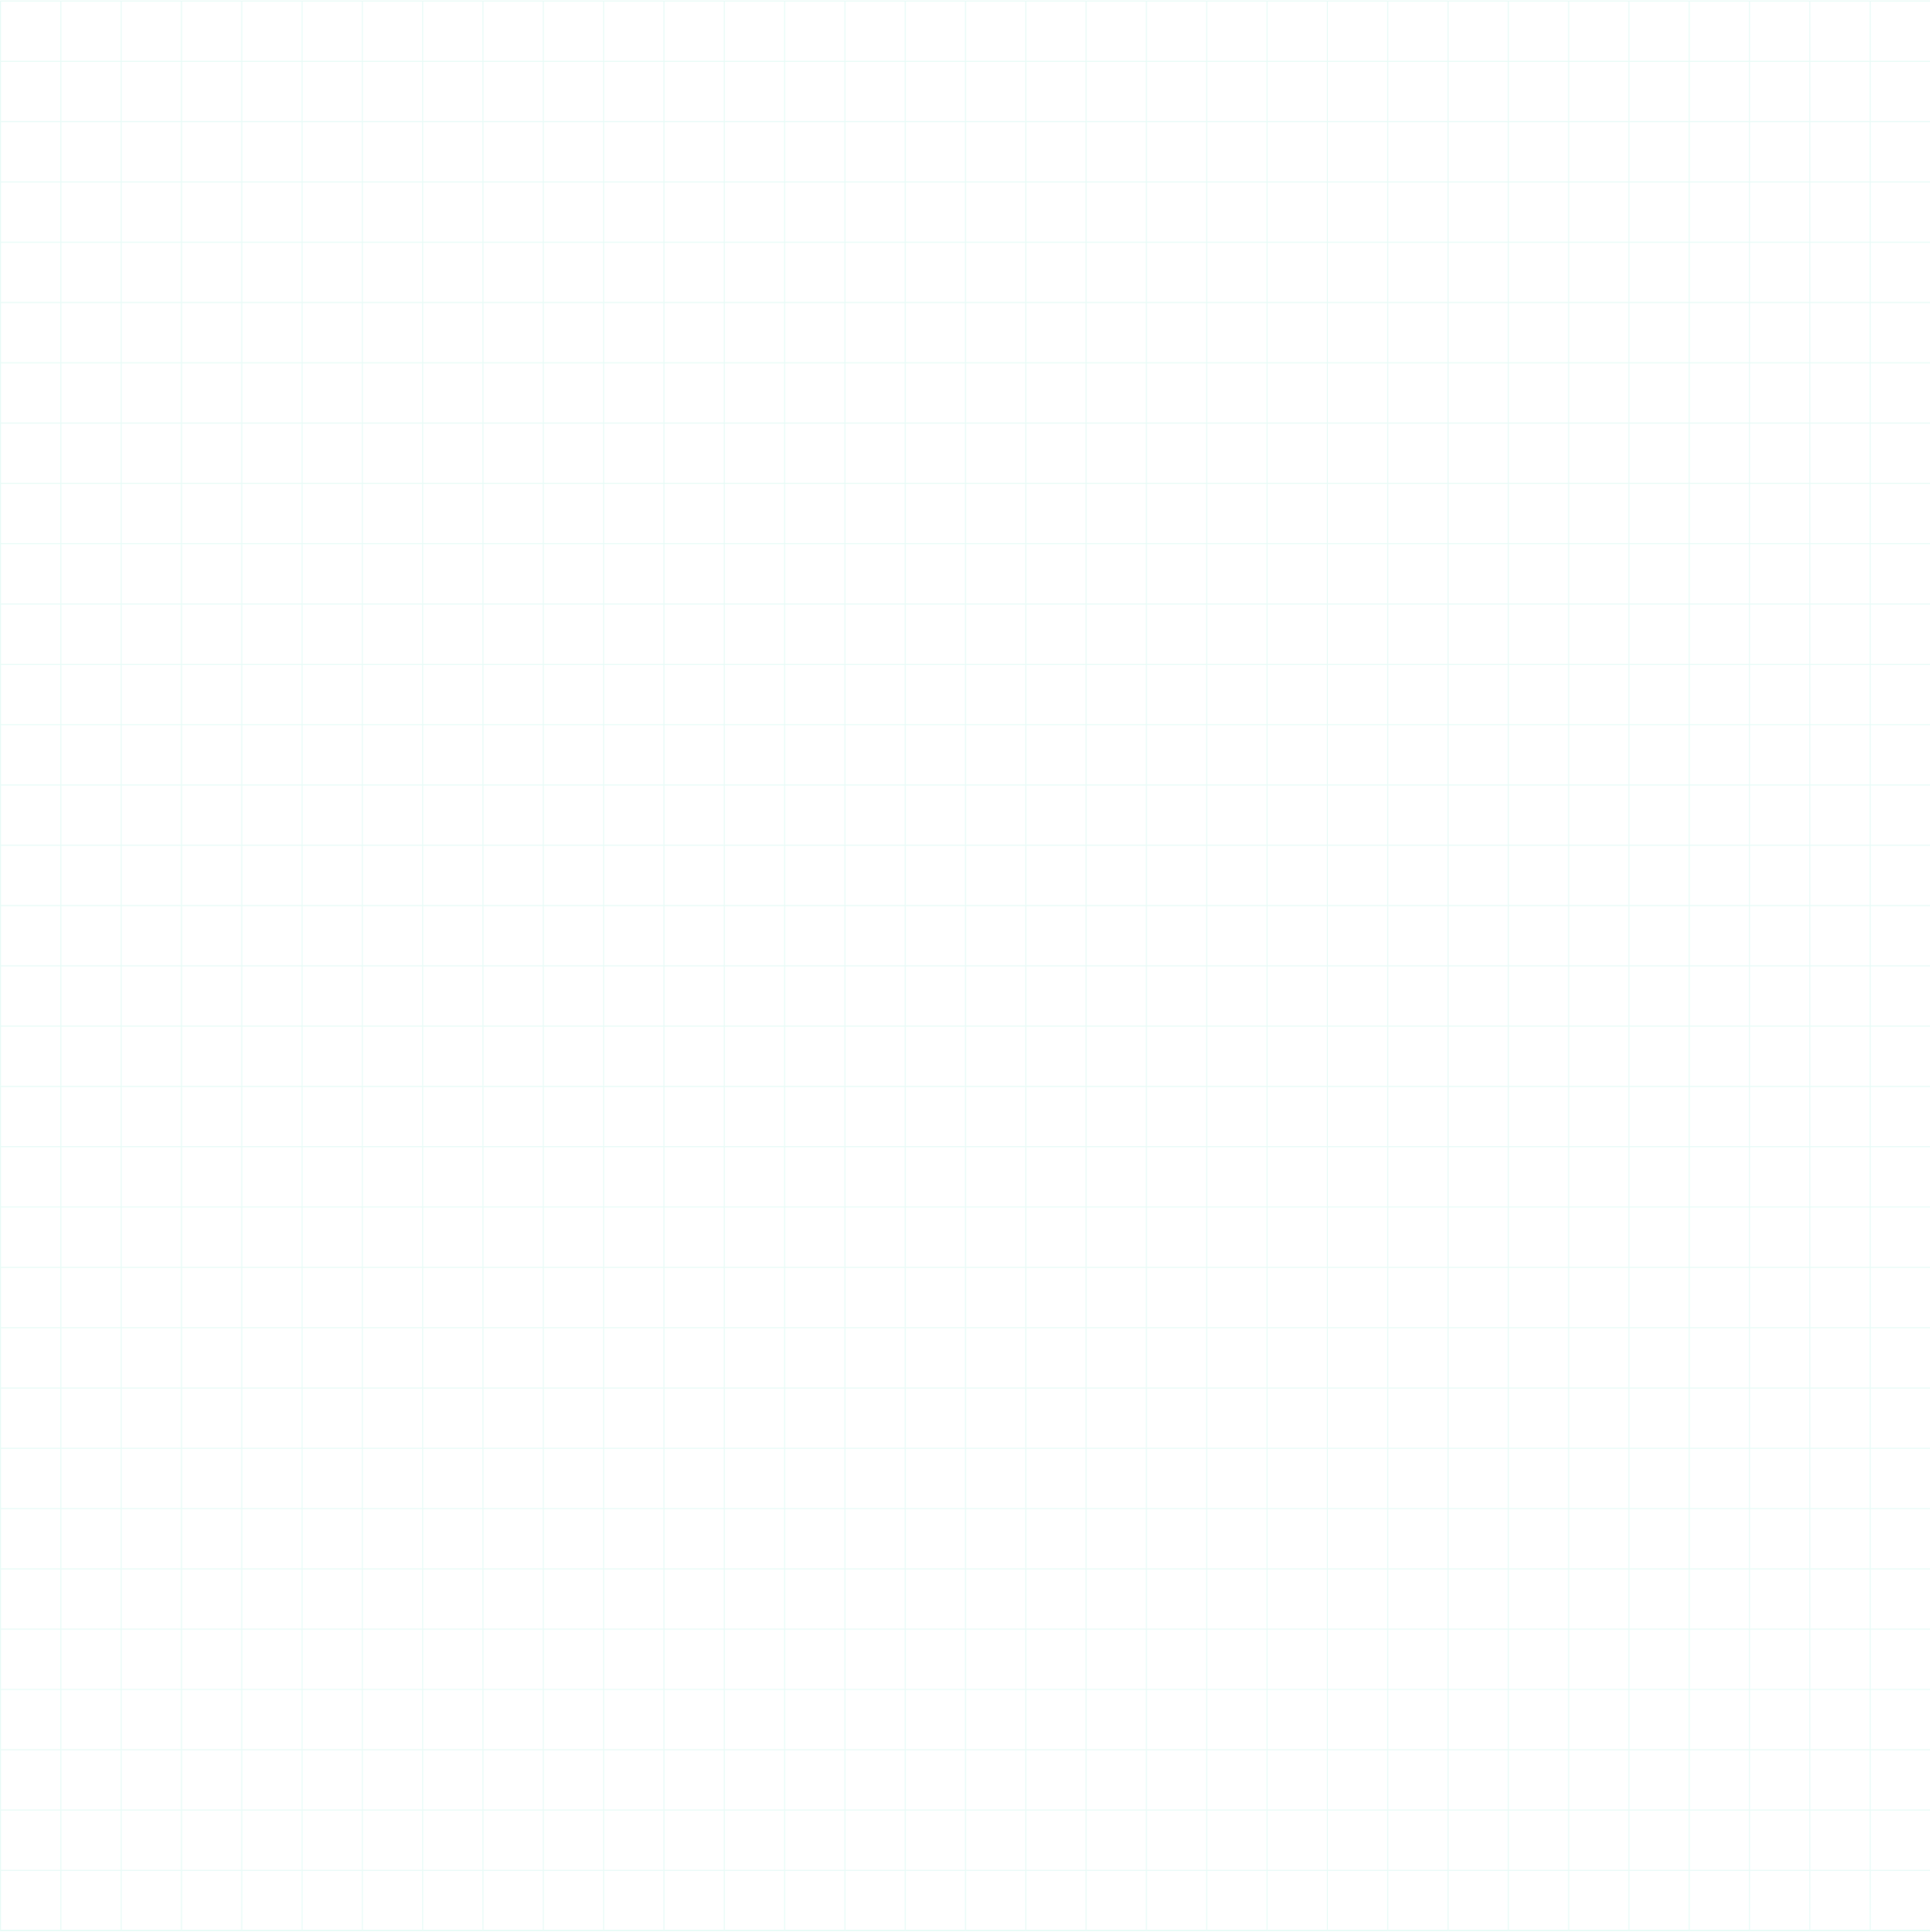 <svg width="1920" height="1922" viewBox="0 0 1920 1922" fill="none" xmlns="http://www.w3.org/2000/svg">
<path opacity="0.1" d="M0 1H1920M0 61H1920M0 121H1920M0 181H1920M0 241H1920M0 301H1920M0 361H1920M0 421H1920M0 481H1920M0 541H1920M0 601H1920M0 661H1920M0 721H1920M0 781H1920M0 841H1920M0 901H1920M0 961H1920M0 1021H1920M0 1081H1920M0 1141H1920M0 1201H1920M0 1261H1920M0 1321H1920M0 1381H1920M0 1441H1920M0 1501H1920M0 1561H1920M0 1621H1920M0 1681H1920M0 1920.5H1920M0.5 1.5L0.5 1921H1920.5V1.5M60.5 1.5L60.5 1921M120.5 1.5L120.5 1921M180.5 1.5L180.5 1921M240.5 1.5L240.5 1921M300.5 1.5L300.5 1921M360.5 1.5L360.5 1921M420.5 1.5L420.5 1921M480.5 1.5L480.5 1921M540.5 1.5V1921M600.5 1.5V1921M660.5 1.5V1921M720.5 1.5V1921M780.5 1.5V1921M840.5 1.5V1921M900.5 1.5V1921M960.5 1.5V1921M1020.5 1.5V1921M1080.5 1.5L1080.5 1921M1140.5 1.5V1921M1200.5 1.5V1921M1260.5 1.5V1921M1320.5 1.5V1921M1380.5 1.5V1921M1440.5 1.5V1921M1500.5 1.5V1921M1560.5 1.5V1921M1620.5 1.5V1921M1680.5 1.5V1921M1740.5 1.5V1921M1800.5 1.5V1921M1860.5 1.5V1921M0 1741H1920M0 1801H1920M0.5 1861H1920.5" stroke="#1BD3B2"/>
</svg>
